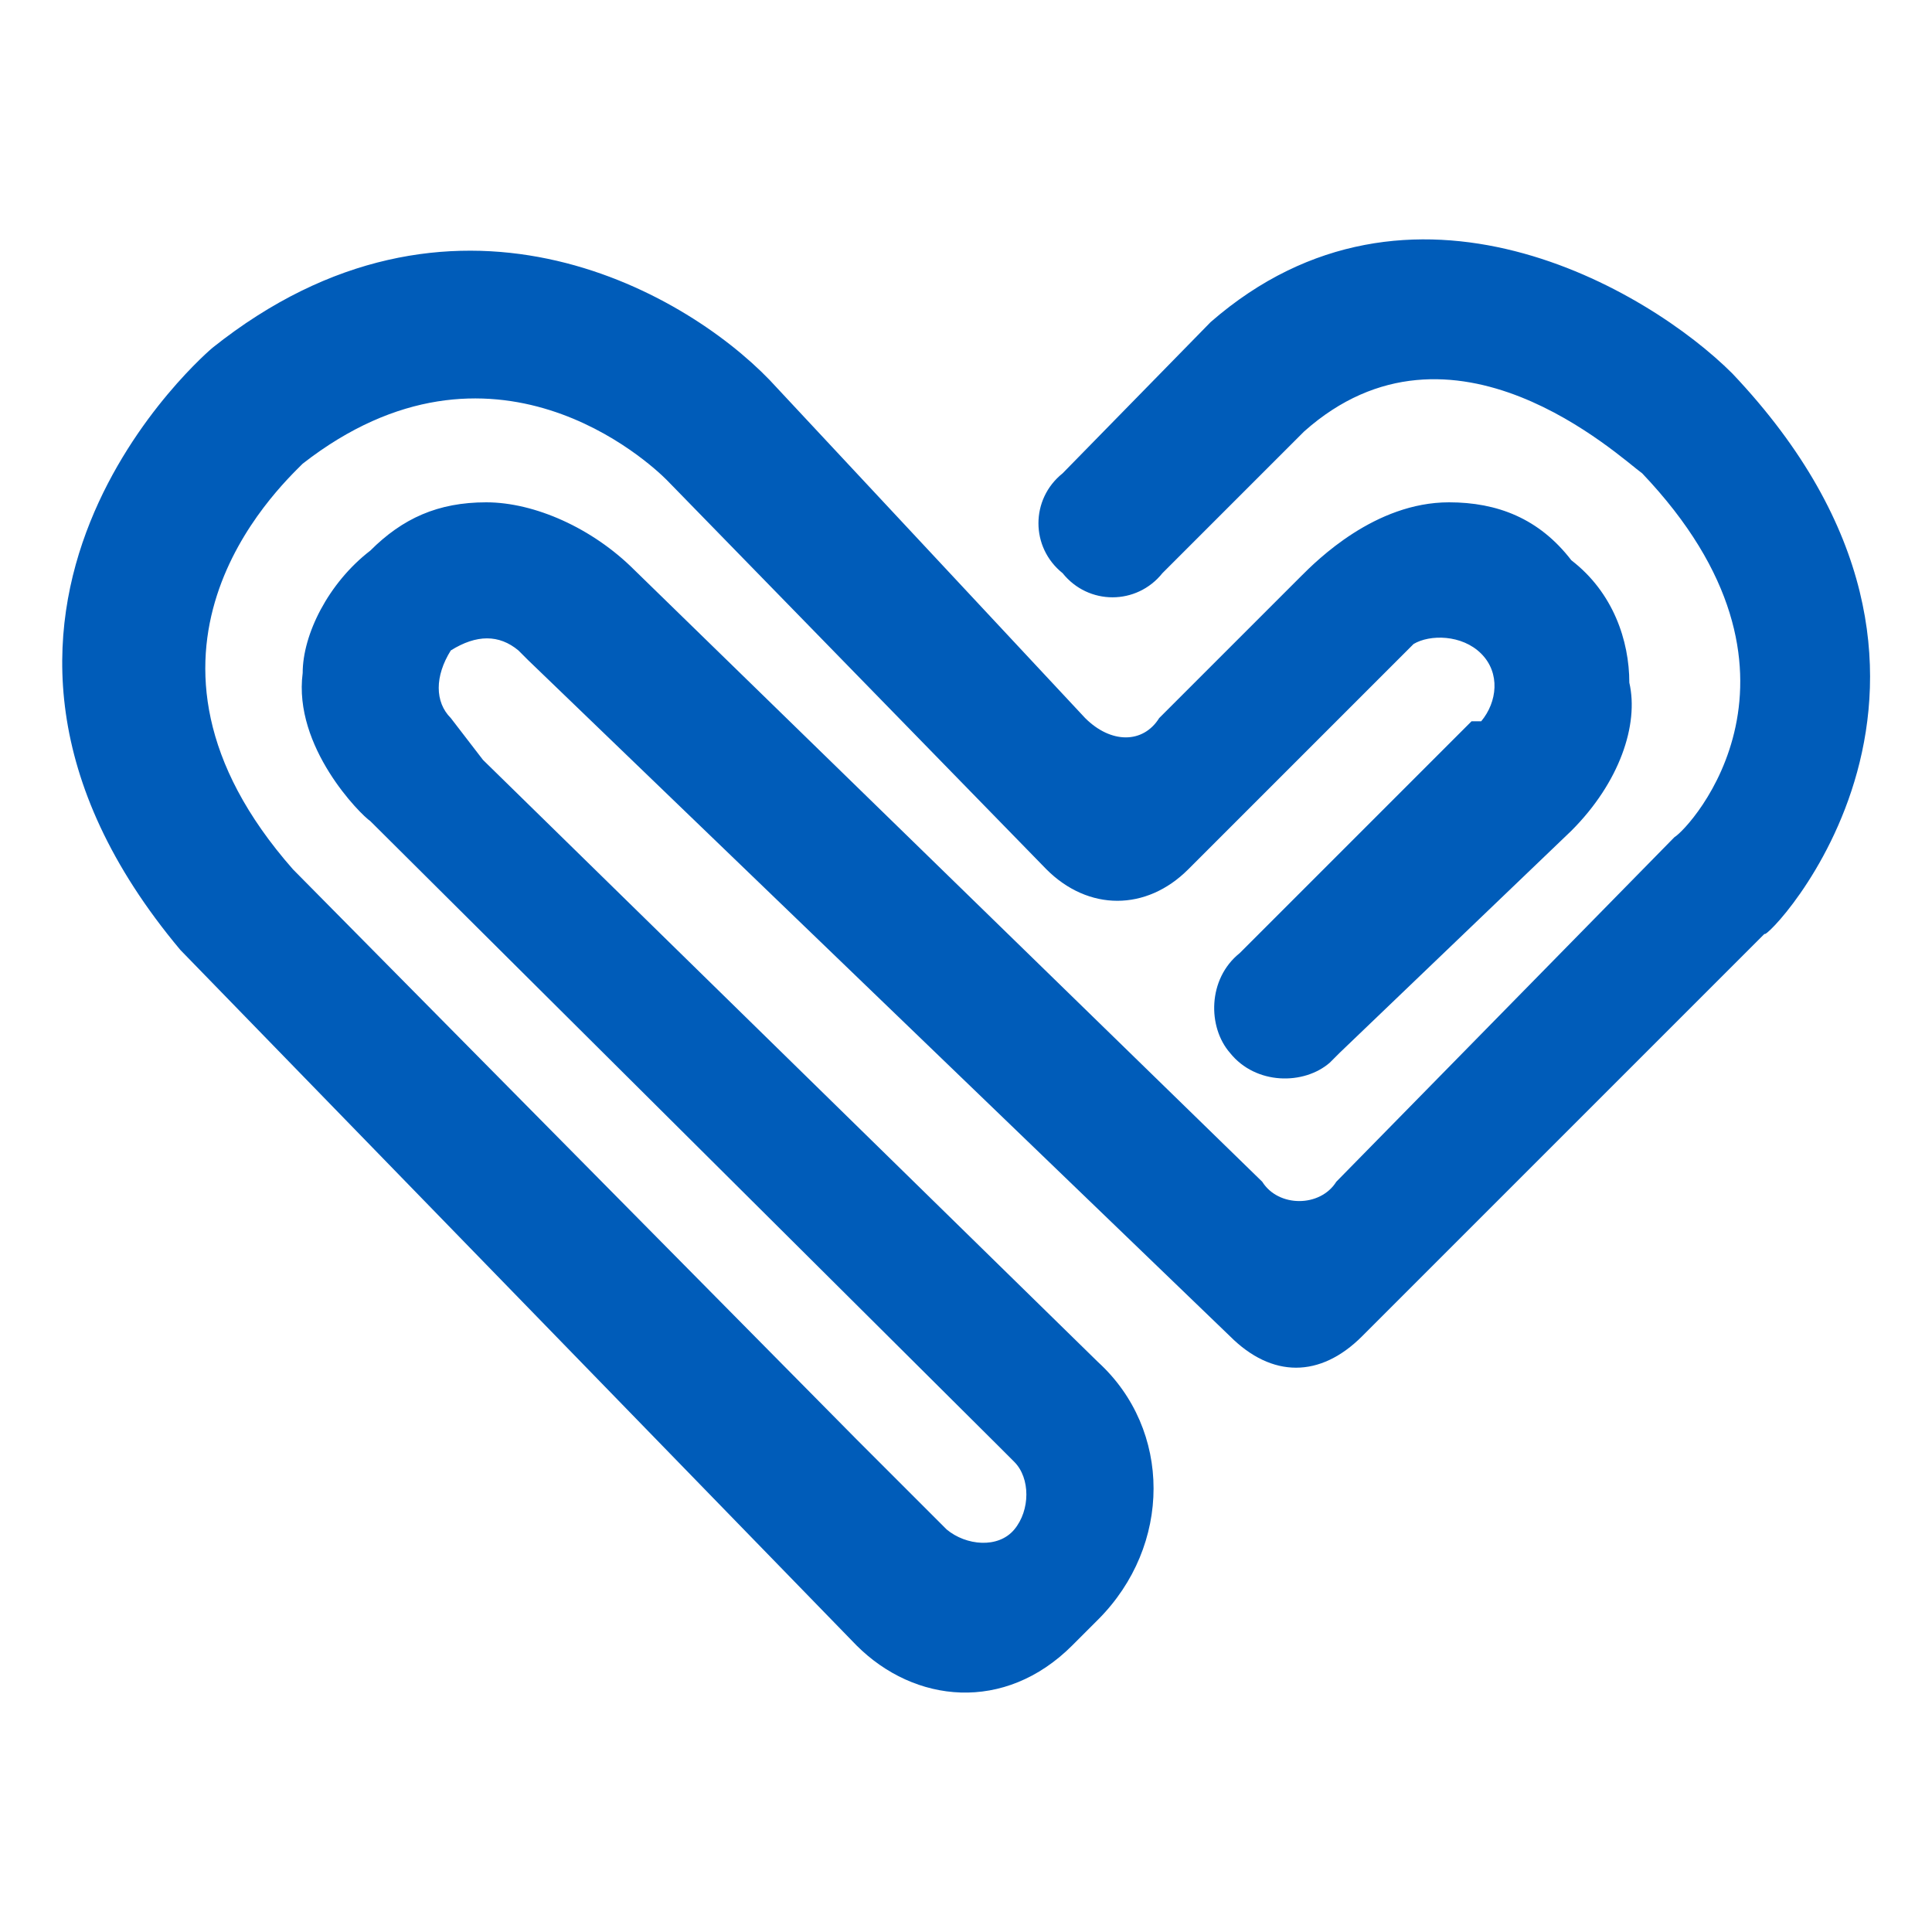 <?xml version="1.0" encoding="utf-8"?>
<!-- Generator: Adobe Illustrator 21.0.0, SVG Export Plug-In . SVG Version: 6.00 Build 0)  -->
<svg version="1.1" id="Capa_1" xmlns="http://www.w3.org/2000/svg" xmlns:xlink="http://www.w3.org/1999/xlink" x="0px" y="0px"
	 viewBox="0 0 60 60" style="enable-background:new 0 0 60 60;" xml:space="preserve">
<style type="text/css">
	.st0{fill:none;}
	.st1{fill:#005CB9;}
</style>
<rect class="st0" width="60" height="60"/>
<rect x="18" y="18" class="st0" width="24" height="24"/>
<path class="st1" d="M53.8,11.6C51.2,9,43.8,4.6,37.6,10L33,14.7l0,0c-1,0.8-1,2.3,0,3.1c0.8,1,2.3,1,3.1,0c0,0,0,0,0.3-0.3l4.1-4.1
	c4.6-4.1,9.8,0.8,10.5,1.3c5.9,6.2,1.5,11,1,11.3L41.5,36.7c-0.5,0.8-1.8,0.8-2.3,0l0,0l-19.5-19c-1.3-1.3-3.1-2.1-4.6-2.1
	s-2.6,0.5-3.6,1.5c-1.3,1-2.1,2.6-2.1,3.8c-0.3,2.3,1.8,4.4,2.1,4.6L31,44.9l0,0l0.5,0.5l0,0c0.5,0.5,0.5,1.5,0,2.1s-1.5,0.5-2.1,0
	l0,0L28.9,47l0,0l-2.3-2.3l0,0L9.1,27c-5.9-6.7-0.5-11.8,0.3-12.6c5.9-4.6,10.8,0,11.3,0.5L32.5,27c1.3,1.3,3.1,1.3,4.4,0l6.7-6.7
	l0,0l0.3-0.3l0,0c0.5-0.3,1.5-0.3,2.1,0.3s0.5,1.5,0,2.1l0,0h-0.3l0,0l-7.2,7.2l0,0c-1,0.8-1,2.3-0.3,3.1c0.8,1,2.3,1,3.1,0.3
	c0,0,0,0,0.3-0.3l7.2-6.9c1.5-1.5,2.1-3.3,1.8-4.6c0-1.3-0.5-2.8-1.8-3.8c-1-1.3-2.3-1.8-3.8-1.8l0,0c-2.3,0-4.1,1.8-4.6,2.3
	l-4.4,4.4c-0.5,0.8-1.5,0.8-2.3,0l0,0l-9.8-10.5C21.2,9,14,4.9,6.6,10.8c0,0-9.8,8.2-1,18.7l21,21.6c1.8,1.8,4.6,2.1,6.7,0l0.8-0.8
	l0,0c2.3-2.3,2.3-5.9,0-8l0,0l0,0L15,23.6l0,0l-1-1.3l0,0c-0.5-0.5-0.5-1.3,0-2.1c0.8-0.5,1.5-0.5,2.1,0l0,0l0,0l0.3,0.3l0,0
	l21.8,21c1.3,1.3,2.8,1.3,4.1,0L54.8,29C54.8,29.3,62.8,21.1,53.8,11.6"/>
</svg>
